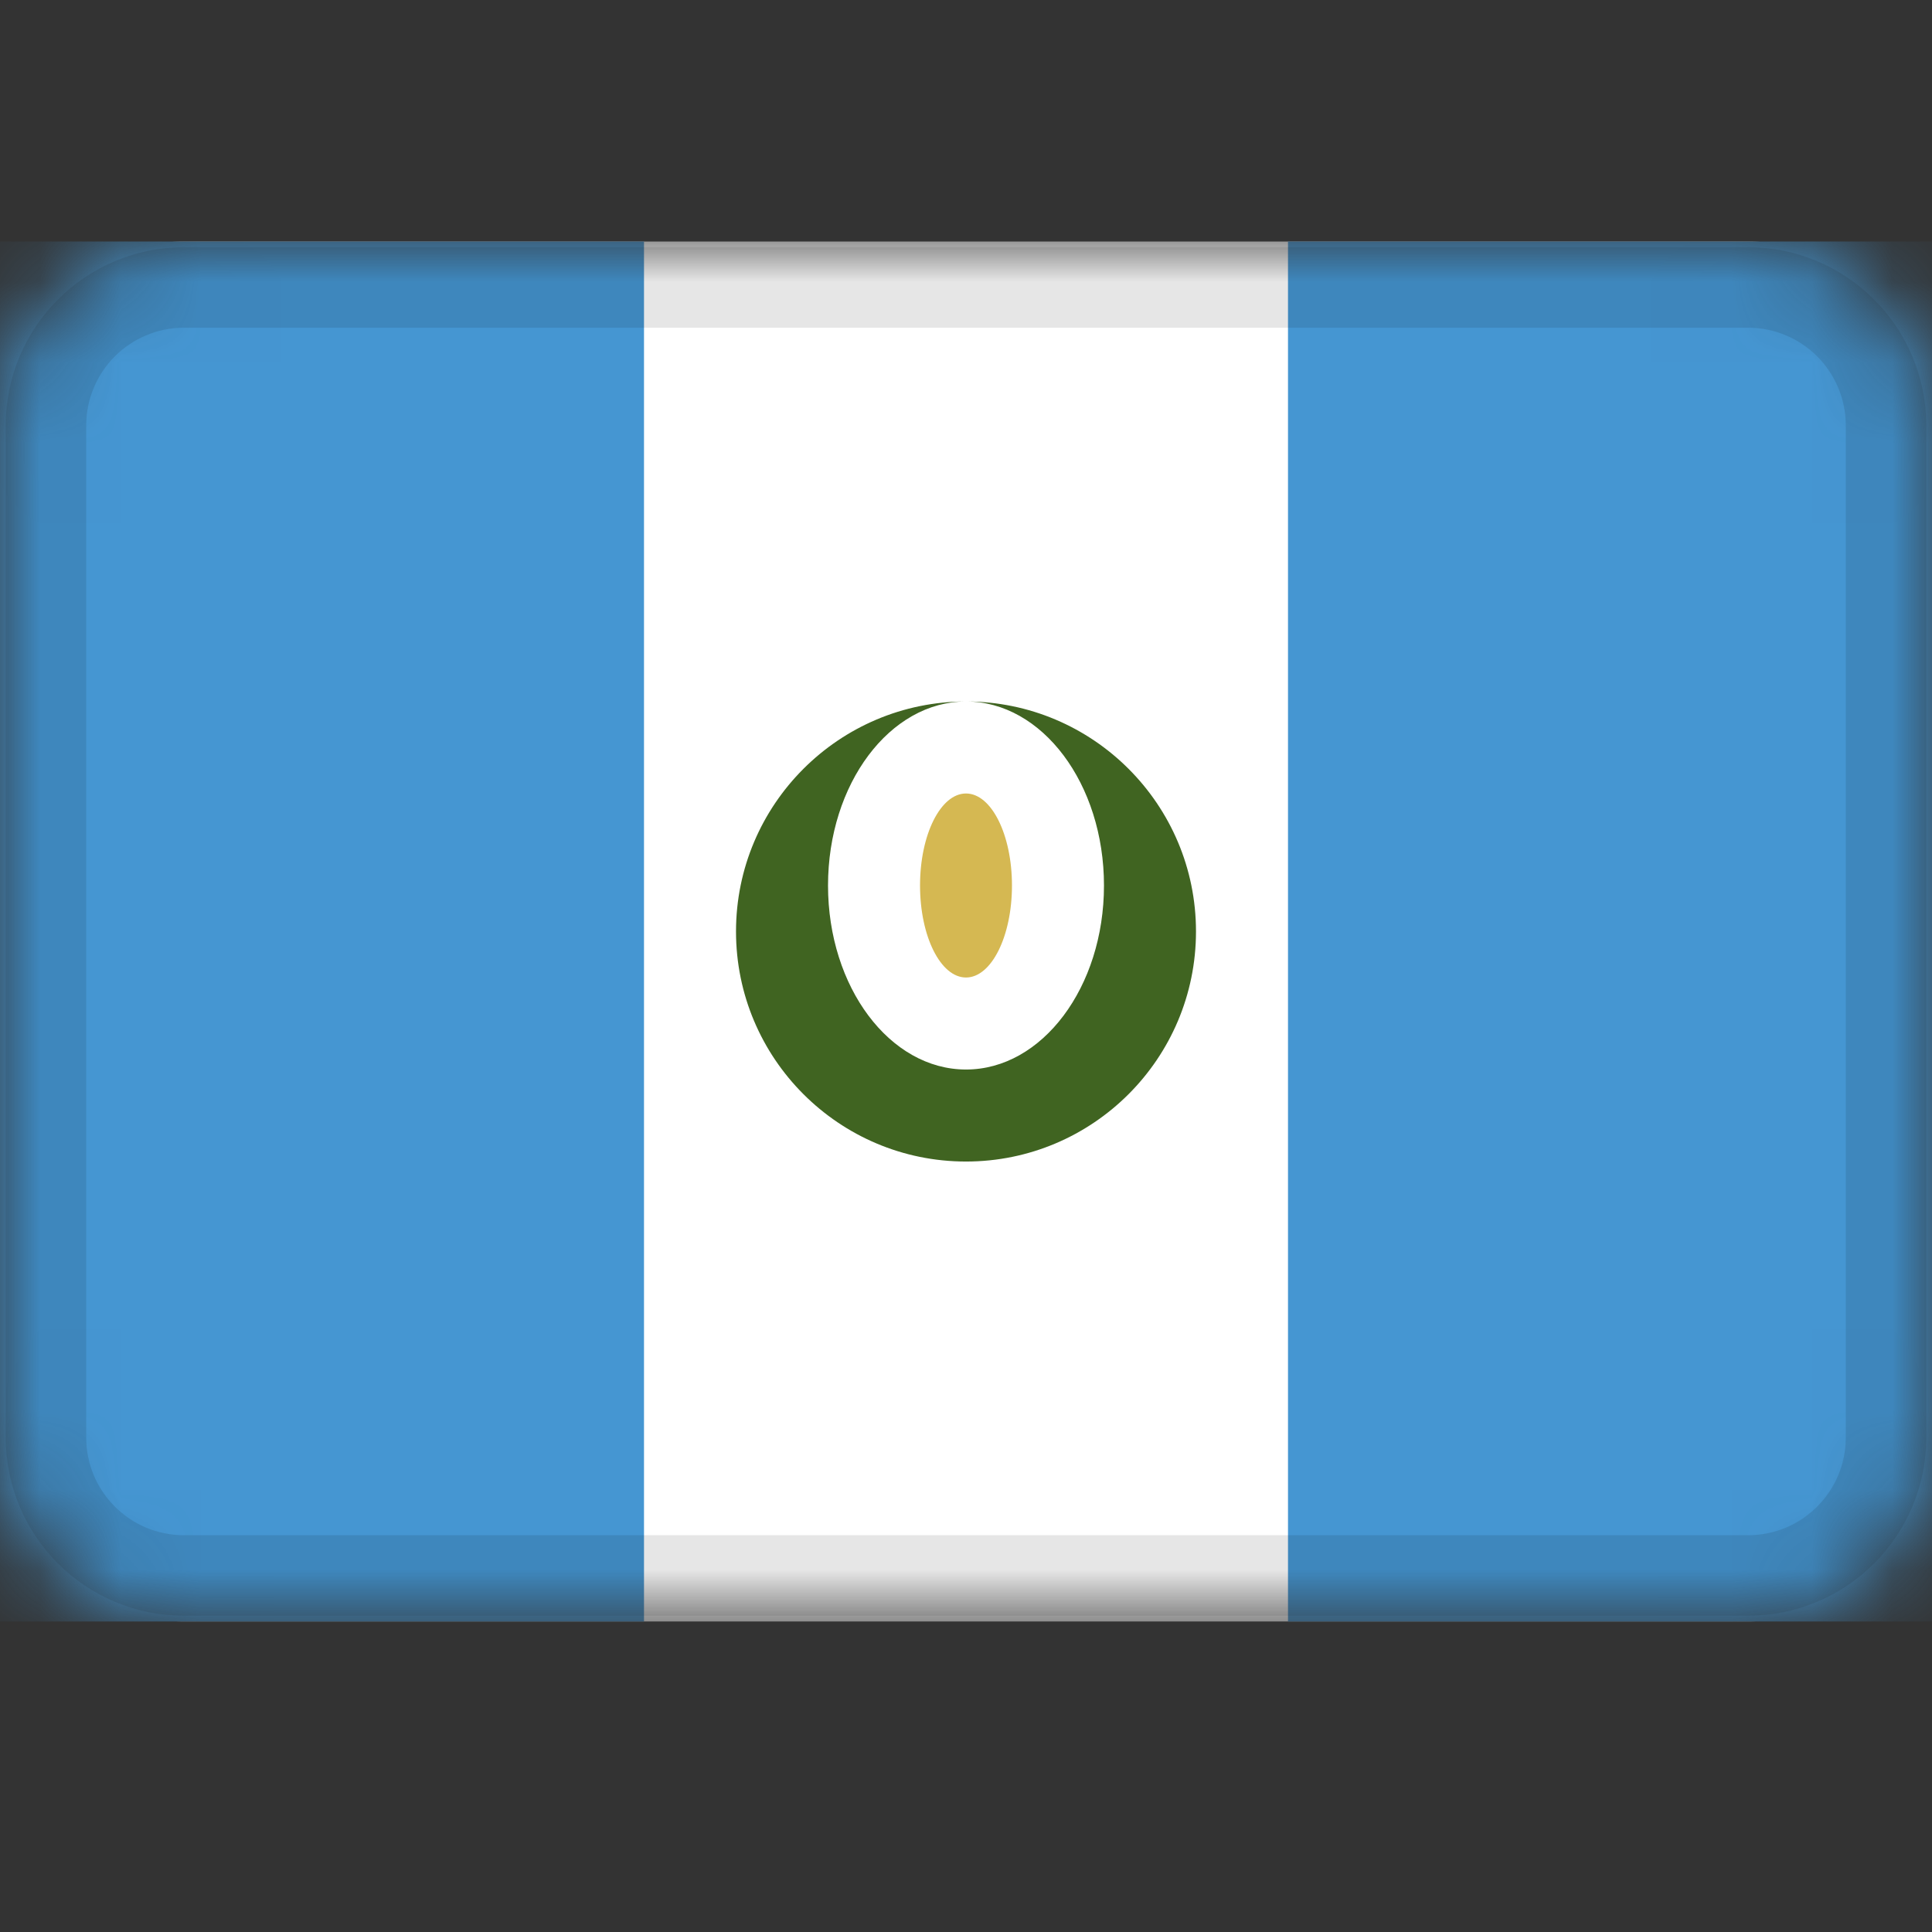<svg width="24" height="24" viewBox="0 0 24 24" fill="none" xmlns="http://www.w3.org/2000/svg">
<rect x="0" y="0" width="24" height="24" fill="#333333" stroke="none"/>
<mask id="mask0_3349_50973" style="mask-type:alpha" maskUnits="userSpaceOnUse" x="0" y="3" width="24" height="18">
<path d="M21.714 3H2.286C1.023 3 0 4.023 0 5.286V17.857C0 19.119 1.023 20.143 2.286 20.143H21.714C22.977 20.143 24 19.119 24 17.857V5.286C24 4.023 22.977 3 21.714 3Z" fill="white"/>
</mask>
<g mask="url(#mask0_3349_50973)">
<path d="M21.714 3H2.286C1.023 3 0 4.023 0 5.286V17.857C0 19.119 1.023 20.143 2.286 20.143H21.714C22.977 20.143 24 19.119 24 17.857V5.286C24 4.023 22.977 3 21.714 3Z" fill="white"/>
<path fill-rule="evenodd" clip-rule="evenodd" d="M14.857 11.571C14.857 9.994 13.577 8.714 12 8.714C10.423 8.714 9.143 9.994 9.143 11.571C9.143 13.149 10.423 14.429 12 14.429C13.577 14.429 14.857 13.149 14.857 11.571ZM12 13.286C12.946 13.286 13.714 12.263 13.714 11C13.714 9.737 12.946 8.714 12 8.714C11.054 8.714 10.286 9.737 10.286 11C10.286 12.263 11.054 13.286 12 13.286Z" fill="#406421"/>
<path d="M12 12.143C12.316 12.143 12.571 11.631 12.571 11C12.571 10.369 12.316 9.857 12 9.857C11.684 9.857 11.429 10.369 11.429 11C11.429 11.631 11.684 12.143 12 12.143Z" fill="#D5B852"/>
<path fill-rule="evenodd" clip-rule="evenodd" d="M0 3H8V20.143H0V3ZM16 3H24V20.143H16V3Z" fill="#4596D2"/>
<path d="M21.714 3.571H2.286C1.339 3.571 0.571 4.339 0.571 5.286V17.857C0.571 18.804 1.339 19.571 2.286 19.571H21.714C22.661 19.571 23.429 18.804 23.429 17.857V5.286C23.429 4.339 22.661 3.571 21.714 3.571Z" stroke="black" stroke-opacity="0.1"/>
</g>
</svg>
